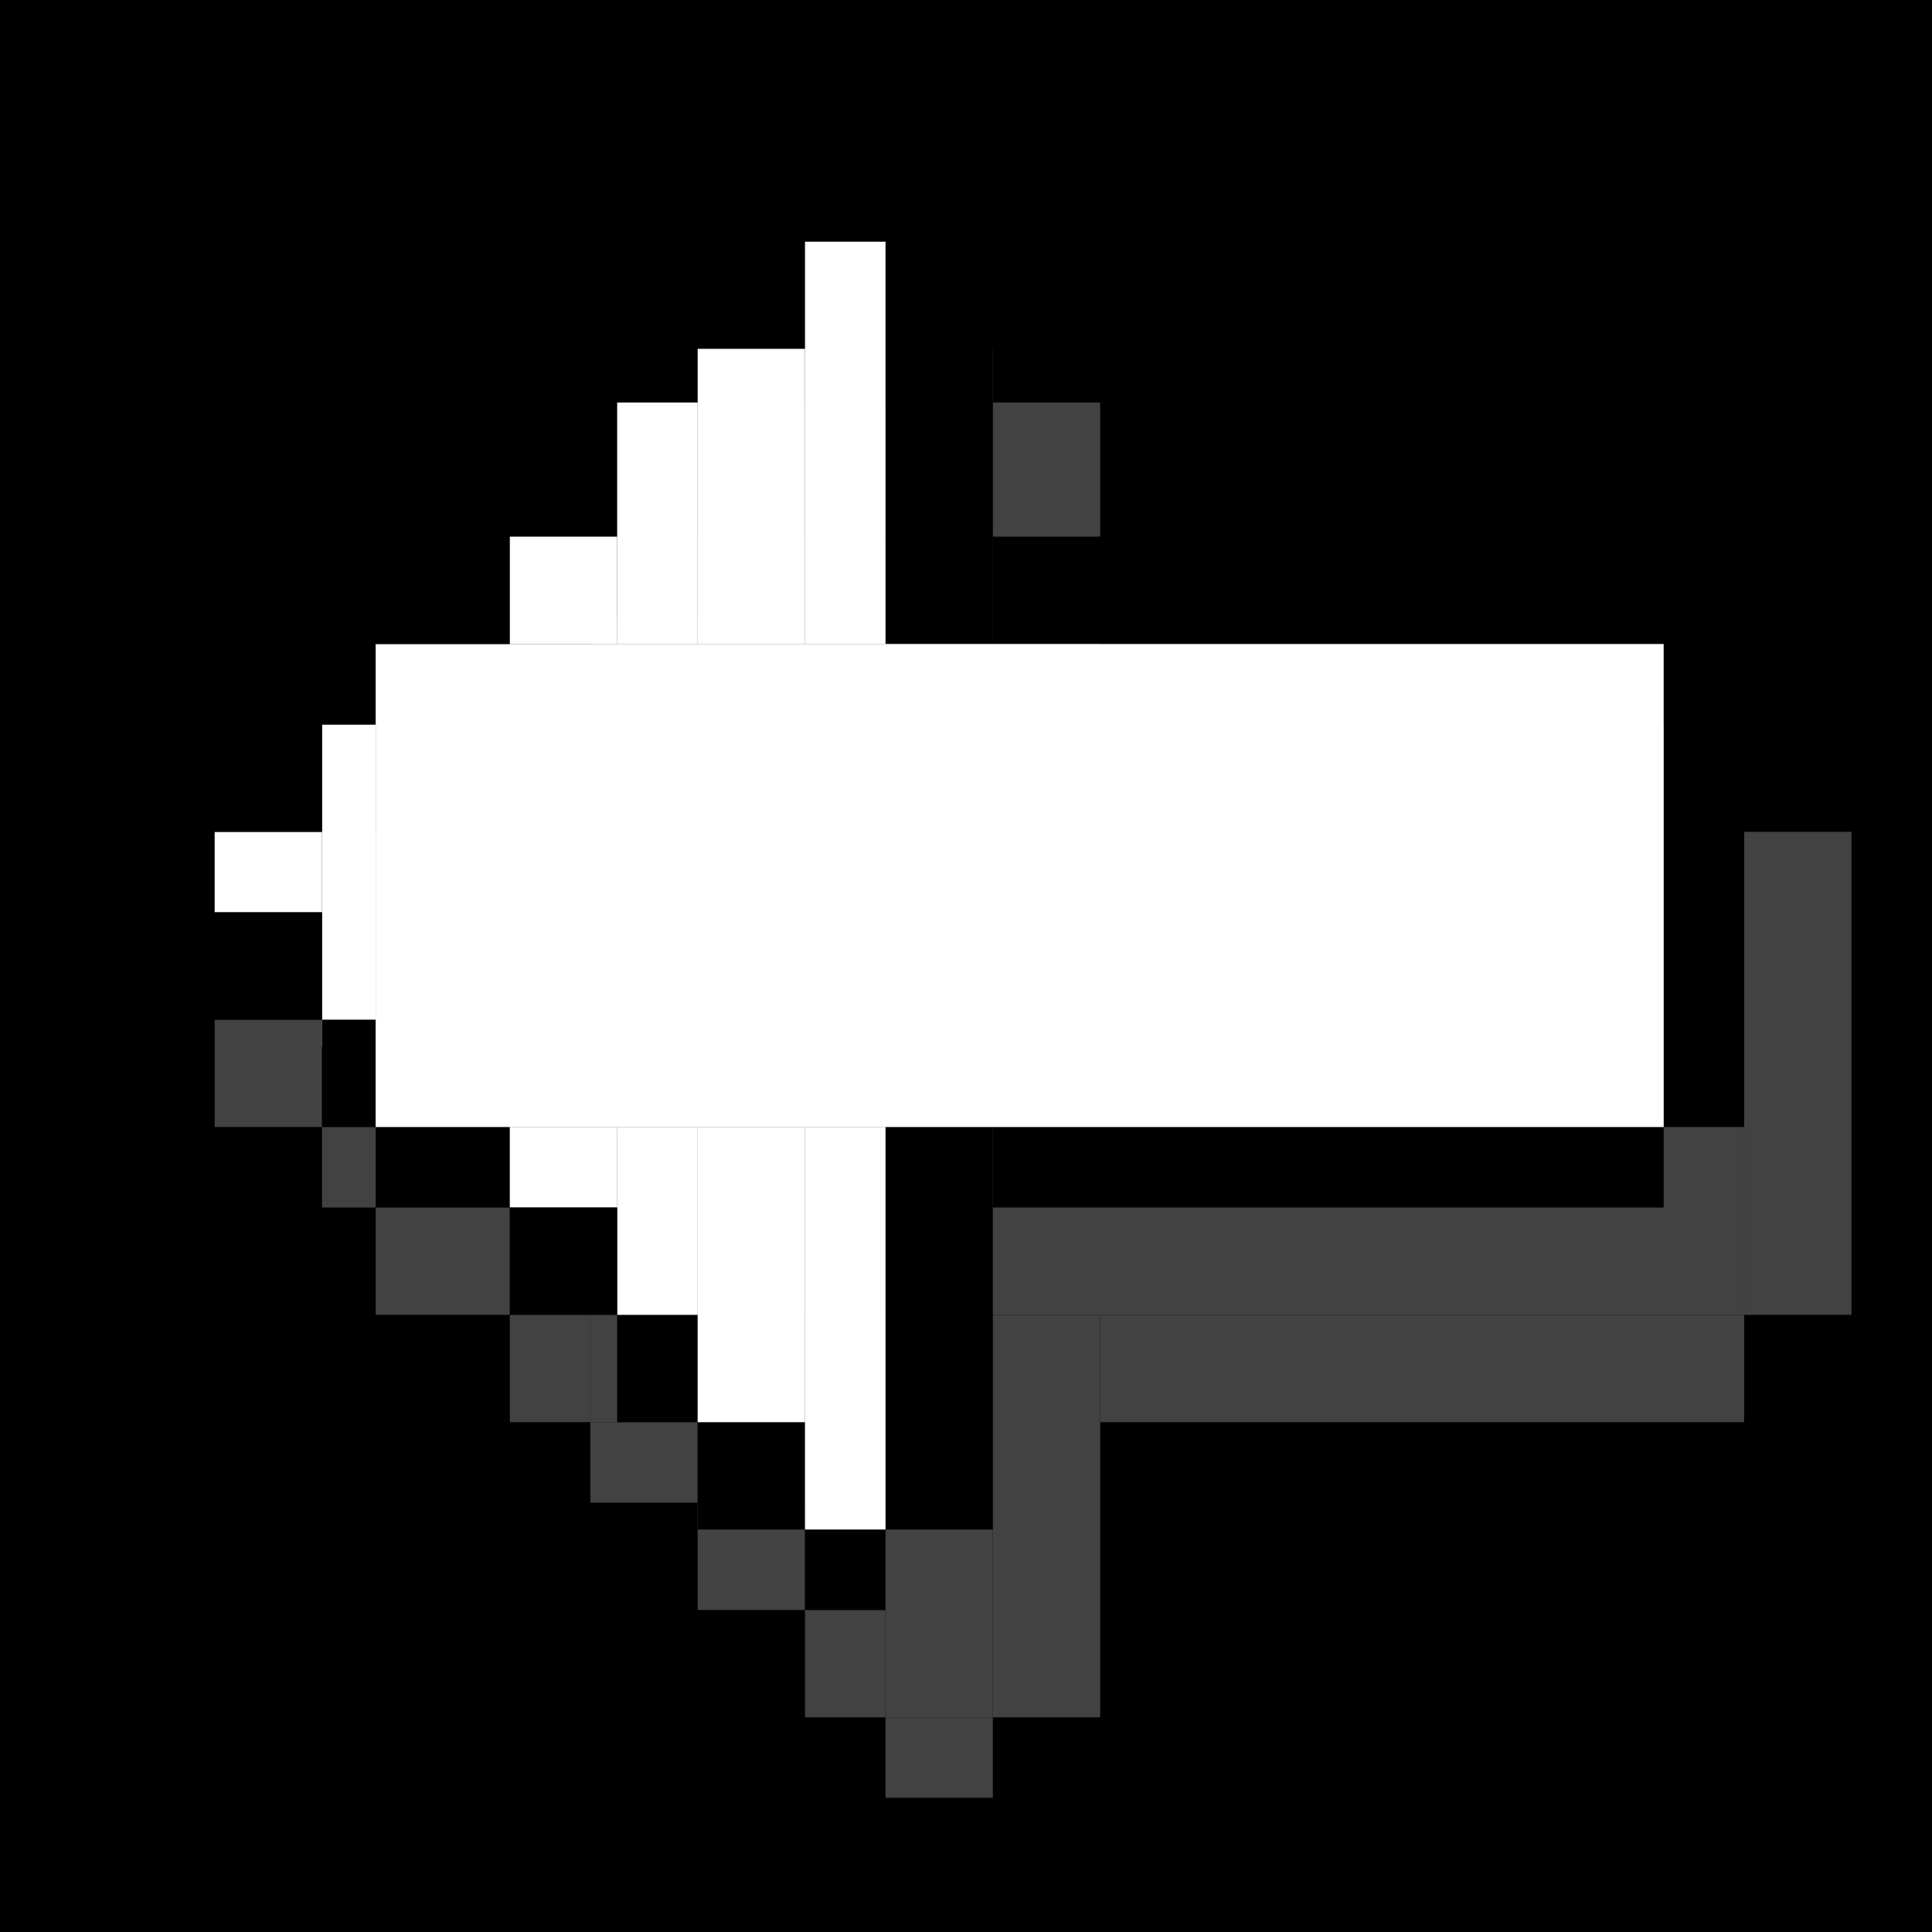 <svg id="구성_요소_8_1" data-name="구성 요소 8 – 1" xmlns="http://www.w3.org/2000/svg" width="72" height="72" viewBox="0 0 72 72">
  <rect id="사각형_5172" data-name="사각형 5172" width="72" height="72"/>
  <g id="그룹_10637" data-name="그룹 10637" transform="translate(9192 19844.594)">
    <g id="그룹_10633" data-name="그룹 10633" transform="translate(-9184.241 -19832.076)">
      <g id="그룹_10632" data-name="그룹 10632" transform="translate(0 0)">
        <rect id="사각형_5116" data-name="사각형 5116" width="4" height="4" transform="translate(0.241 25.482)" fill="#424242"/>
        <rect id="사각형_5145" data-name="사각형 5145" width="2" height="4" transform="translate(4.241 25.482)" fill="#424242"/>
        <rect id="사각형_5146" data-name="사각형 5146" width="5" height="11" transform="translate(6.241 21.482)" fill="#424242"/>
        <rect id="사각형_5128" data-name="사각형 5128" width="2" height="3" transform="translate(4.241 29.482)" fill="#424242"/>
        <rect id="사각형_5122" data-name="사각형 5122" width="4" height="4" transform="translate(14.241 10.482)" fill="#424242"/>
        <rect id="사각형_5124" data-name="사각형 5124" width="4" height="4" transform="translate(18.241 43.482)" fill="#424242"/>
        <rect id="사각형_5118" data-name="사각형 5118" width="5" height="3" transform="translate(6.241 18.482)" fill="#424242"/>
        <rect id="사각형_5125" data-name="사각형 5125" width="3" height="4" transform="translate(11.241 36.482)" fill="#424242"/>
        <rect id="사각형_5132" data-name="사각형 5132" width="24" height="4" transform="translate(33.241 36.482)" fill="#424242"/>
        <rect id="사각형_5133" data-name="사각형 5133" width="24" height="4" transform="translate(33.241 14.482)" fill="#424242"/>
        <rect id="사각형_5120" data-name="사각형 5120" width="3" height="5" transform="translate(22.241 2.482)" fill="#424242"/>
        <rect id="사각형_5129" data-name="사각형 5129" width="4" height="3" transform="translate(25.241 51.482)" fill="#424242"/>
        <rect id="사각형_5117" data-name="사각형 5117" width="2" height="4" transform="translate(4.241 21.482)" fill="#424242"/>
        <rect id="사각형_5130" data-name="사각형 5130" width="5" height="4" transform="translate(6.241 32.482)" fill="#424242"/>
        <rect id="사각형_5121" data-name="사각형 5121" width="4" height="3" transform="translate(18.241 7.482)" fill="#424242"/>
        <rect id="사각형_5126" data-name="사각형 5126" width="3" height="4" transform="translate(22.241 47.482)" fill="#424242"/>
        <rect id="사각형_5131" data-name="사각형 5131" width="4" height="15" transform="translate(29.241 36.482)" fill="#424242"/>
        <rect id="사각형_5134" data-name="사각형 5134" width="4" height="16" transform="translate(29.241 2.482)" fill="#424242"/>
        <rect id="사각형_5137" data-name="사각형 5137" width="4" height="16" transform="translate(25.241 2.482)" fill="#424242"/>
        <rect id="사각형_5138" data-name="사각형 5138" width="3" height="11" transform="translate(22.241 7.482)" fill="#424242"/>
        <rect id="사각형_5139" data-name="사각형 5139" width="4" height="8" transform="translate(18.241 10.482)" fill="#424242"/>
        <rect id="사각형_5135" data-name="사각형 5135" width="4" height="18" transform="translate(57.241 18.482)" fill="#424242"/>
        <rect id="사각형_5136" data-name="사각형 5136" width="46" height="18" transform="translate(11.241 18.482)" fill="#424242"/>
        <rect id="사각형_5119" data-name="사각형 5119" width="3" height="4" transform="translate(11.241 14.482)" fill="#424242"/>
        <rect id="사각형_5140" data-name="사각형 5140" width="5" height="4" transform="translate(14.241 14.482)" fill="#424242"/>
        <g id="그룹_10631" data-name="그룹 10631" transform="translate(14.094 36.648)">
          <rect id="사각형_5144" data-name="사각형 5144" width="4" height="15" transform="translate(11.147 -0.166)" fill="#424242"/>
          <rect id="사각형_5143" data-name="사각형 5143" width="3" height="11" transform="translate(8.147 -0.166)" fill="#424242"/>
          <rect id="사각형_5142" data-name="사각형 5142" width="4" height="8" transform="translate(4.147 -0.166)" fill="#424242"/>
          <rect id="사각형_5141" data-name="사각형 5141" width="5" height="4" transform="translate(0.147 -0.166)" fill="#424242"/>
        </g>
        <rect id="사각형_5127" data-name="사각형 5127" width="4" height="3" transform="translate(14.241 40.482)" fill="#424242"/>
        <rect id="사각형_5123" data-name="사각형 5123" width="4" height="2" transform="translate(25.241 0.482)" fill="#424242"/>
      </g>
    </g>
    <g id="그룹_10634" data-name="그룹 10634" transform="translate(-9188 -19839.594)">
      <g id="그룹_10632-2" data-name="그룹 10632" transform="translate(0 0)">
        <rect id="사각형_5116-2" data-name="사각형 5116" width="4" height="3" transform="translate(0 26)"/>
        <rect id="사각형_5145-2" data-name="사각형 5145" width="4" height="3" transform="translate(4 26)" fill="#fff"/>
        <rect id="사각형_5146-2" data-name="사각형 5146" width="2" height="12" transform="translate(8 22)" fill="#fff"/>
        <rect id="사각형_5128-2" data-name="사각형 5128" width="4" height="4" transform="translate(4 29)"/>
        <rect id="사각형_5122-2" data-name="사각형 5122" width="4" height="5" transform="translate(15 10)"/>
        <rect id="사각형_5124-2" data-name="사각형 5124" width="3" height="4" transform="translate(19 44)"/>
        <rect id="사각형_5118-2" data-name="사각형 5118" width="2" height="3" transform="translate(8 19)"/>
        <rect id="사각형_5125-2" data-name="사각형 5125" width="5" height="3" transform="translate(10 37)"/>
        <rect id="사각형_5132-2" data-name="사각형 5132" width="25" height="3" transform="translate(33 37)"/>
        <rect id="사각형_5133-2" data-name="사각형 5133" width="25" height="4" transform="translate(33 15)"/>
        <rect id="사각형_5120-2" data-name="사각형 5120" width="4" height="4" transform="translate(22 4)"/>
        <rect id="사각형_5129-2" data-name="사각형 5129" width="3" height="3" transform="translate(26 52)"/>
        <rect id="사각형_5117-2" data-name="사각형 5117" width="4" height="4" transform="translate(4 22)"/>
        <rect id="사각형_5130-2" data-name="사각형 5130" width="2" height="4" transform="translate(8 33)"/>
        <rect id="사각형_5121-2" data-name="사각형 5121" width="3" height="2" transform="translate(19 8)"/>
        <rect id="사각형_5126-2" data-name="사각형 5126" width="4" height="4" transform="translate(22 48)"/>
        <rect id="사각형_5131-2" data-name="사각형 5131" width="4" height="15" transform="translate(29 37)"/>
        <rect id="사각형_5134-2" data-name="사각형 5134" width="4" height="15" transform="translate(29 4)"/>
        <rect id="사각형_5137-2" data-name="사각형 5137" width="3" height="15" transform="translate(26 4)" fill="#fff"/>
        <rect id="사각형_5138-2" data-name="사각형 5138" width="4" height="11" transform="translate(22 8)" fill="#fff"/>
        <rect id="사각형_5139-2" data-name="사각형 5139" width="3" height="9" transform="translate(19 10)" fill="#fff"/>
        <rect id="사각형_5135-2" data-name="사각형 5135" width="3" height="18" transform="translate(58 19)"/>
        <rect id="사각형_5136-2" data-name="사각형 5136" width="48" height="18" transform="translate(10 19)" fill="#fff"/>
        <rect id="사각형_5119-2" data-name="사각형 5119" width="5" height="4" transform="translate(10 15)"/>
        <rect id="사각형_5140-2" data-name="사각형 5140" width="4" height="4" transform="translate(15 15)" fill="#fff"/>
        <g id="그룹_10631-2" data-name="그룹 10631" transform="translate(15.035 36.648)">
          <rect id="사각형_5144-2" data-name="사각형 5144" width="3" height="15" transform="translate(10.965 0.352)" fill="#fff"/>
          <rect id="사각형_5143-2" data-name="사각형 5143" width="4" height="11" transform="translate(6.965 0.352)" fill="#fff"/>
          <rect id="사각형_5142-2" data-name="사각형 5142" width="3" height="7" transform="translate(3.965 0.352)" fill="#fff"/>
          <rect id="사각형_5141-2" data-name="사각형 5141" width="4" height="3" transform="translate(-0.035 0.352)" fill="#fff"/>
        </g>
        <rect id="사각형_5127-2" data-name="사각형 5127" width="4" height="4" transform="translate(15 40)"/>
        <rect id="사각형_5123-2" data-name="사각형 5123" width="3" height="4" transform="translate(26 0)"/>
      </g>
    </g>
  </g>
</svg>
